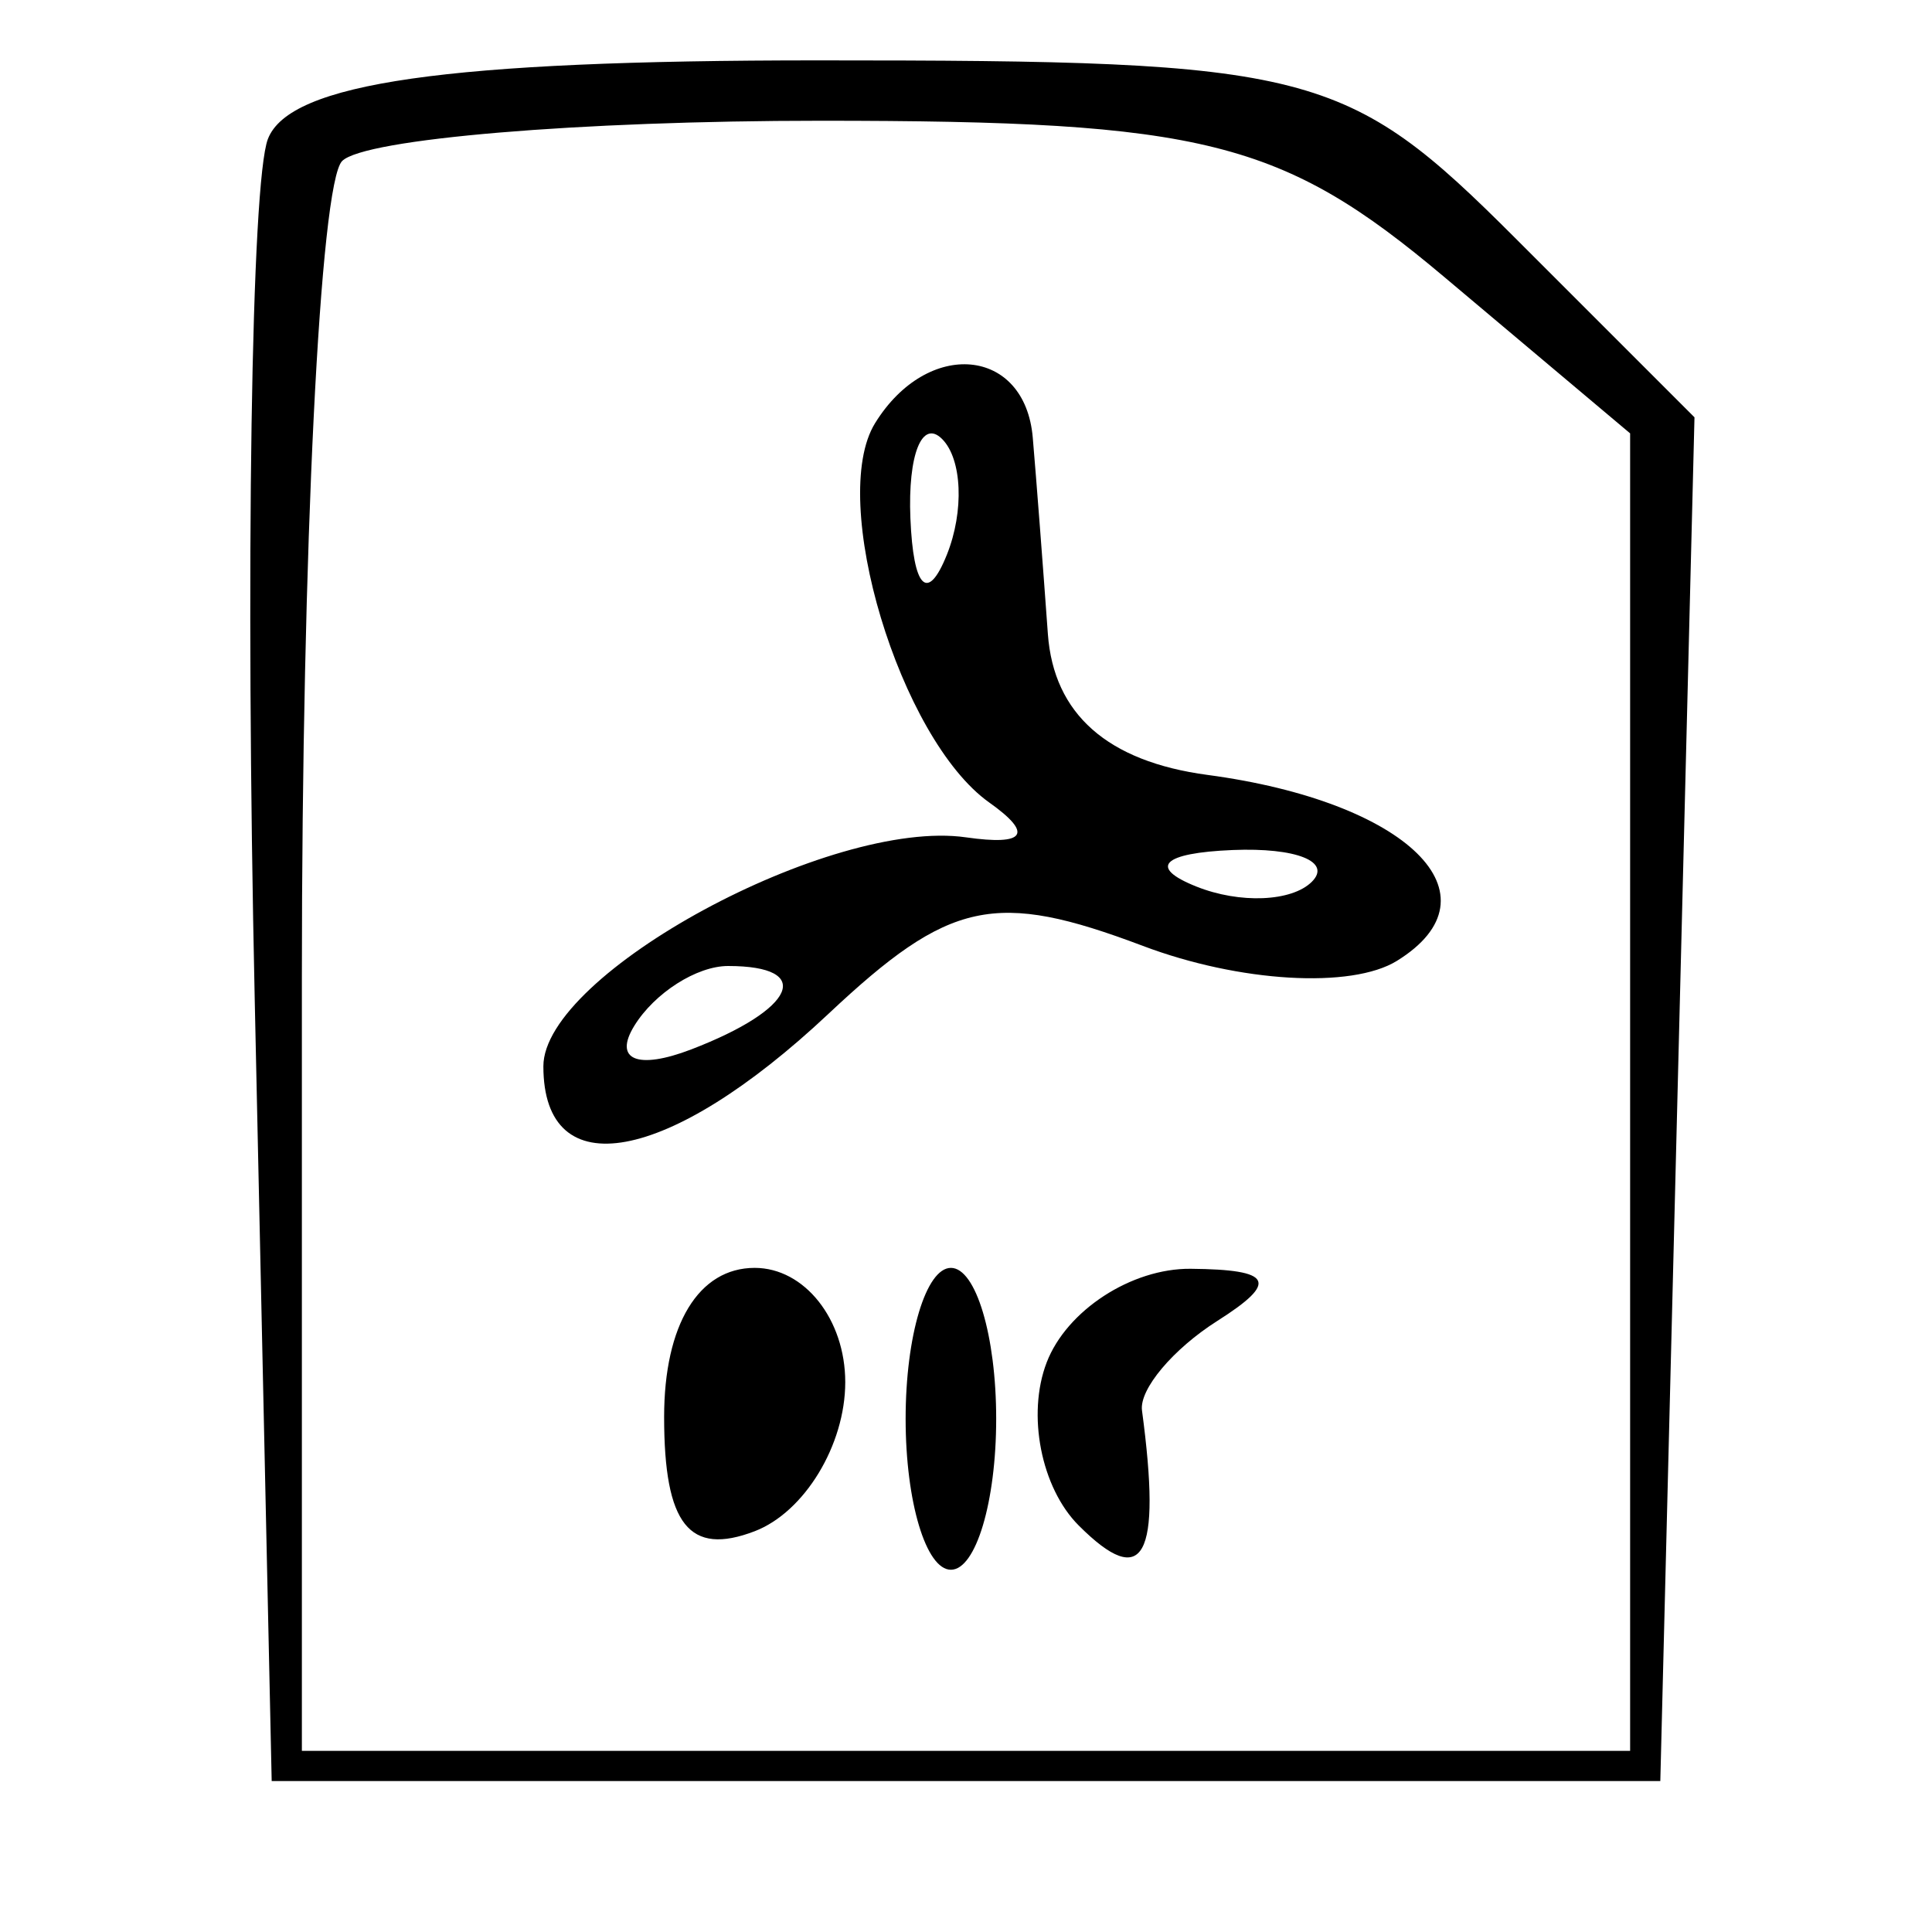 <svg xmlns="http://www.w3.org/2000/svg" width="32" height="32" viewBox="0 0 32 32" version="1.1">
	<path d="M 4.437 2.303 C 4.162 3.019, 4.064 9.432, 4.219 16.553 L 4.500 29.500 16 29.500 L 27.500 29.500 27.783 18.206 L 28.066 6.912 25.110 3.956 C 22.293 1.139, 21.749 1, 13.546 1 C 7.395 1, 4.794 1.372, 4.437 2.303 M 5.667 2.667 C 5.300 3.033, 5 9.108, 5 16.167 L 5 29 16 29 L 27 29 27 18.089 L 27 7.178 23.923 4.589 C 21.232 2.324, 19.938 2, 13.590 2 C 9.599 2, 6.033 2.300, 5.667 2.667 M 14.494 7.009 C 13.711 8.277, 14.903 12.240, 16.385 13.292 C 17.118 13.812, 16.986 14.010, 16 13.869 C 13.760 13.548, 9 16.126, 9 17.661 C 9 19.661, 11.072 19.281, 13.720 16.794 C 15.730 14.905, 16.480 14.743, 18.930 15.667 C 20.528 16.271, 22.385 16.380, 23.137 15.915 C 24.894 14.829, 23.315 13.278, 20 12.835 C 18.342 12.613, 17.452 11.826, 17.356 10.500 C 17.277 9.400, 17.165 7.938, 17.106 7.250 C 16.979 5.749, 15.365 5.600, 14.494 7.009 M 15.079 8.583 C 15.127 9.748, 15.364 9.985, 15.683 9.188 C 15.972 8.466, 15.936 7.603, 15.604 7.271 C 15.272 6.939, 15.036 7.529, 15.079 8.583 M 19.813 14.683 C 20.534 14.972, 21.397 14.936, 21.729 14.604 C 22.061 14.272, 21.471 14.036, 20.417 14.079 C 19.252 14.127, 19.015 14.364, 19.813 14.683 M 10.507 16.989 C 10.157 17.555, 10.558 17.723, 11.448 17.382 C 13.180 16.717, 13.497 16, 12.059 16 C 11.541 16, 10.843 16.445, 10.507 16.989 M 11 23.469 C 11 25.252, 11.416 25.777, 12.500 25.362 C 13.325 25.045, 14 23.934, 14 22.893 C 14 21.852, 13.325 21, 12.500 21 C 11.572 21, 11 21.941, 11 23.469 M 15 23.500 C 15 24.875, 15.338 26, 15.750 26 C 16.163 26, 16.500 24.875, 16.500 23.500 C 16.500 22.125, 16.163 21, 15.750 21 C 15.338 21, 15 22.125, 15 23.500 M 17.336 22.567 C 17.005 23.429, 17.244 24.644, 17.867 25.267 C 18.945 26.345, 19.242 25.806, 18.915 23.362 C 18.868 23.011, 19.430 22.343, 20.165 21.877 C 21.183 21.231, 21.078 21.027, 19.719 21.015 C 18.739 21.007, 17.667 21.705, 17.336 22.567" stroke="none" fill="black" fill-rule="evenodd"/>
</svg>